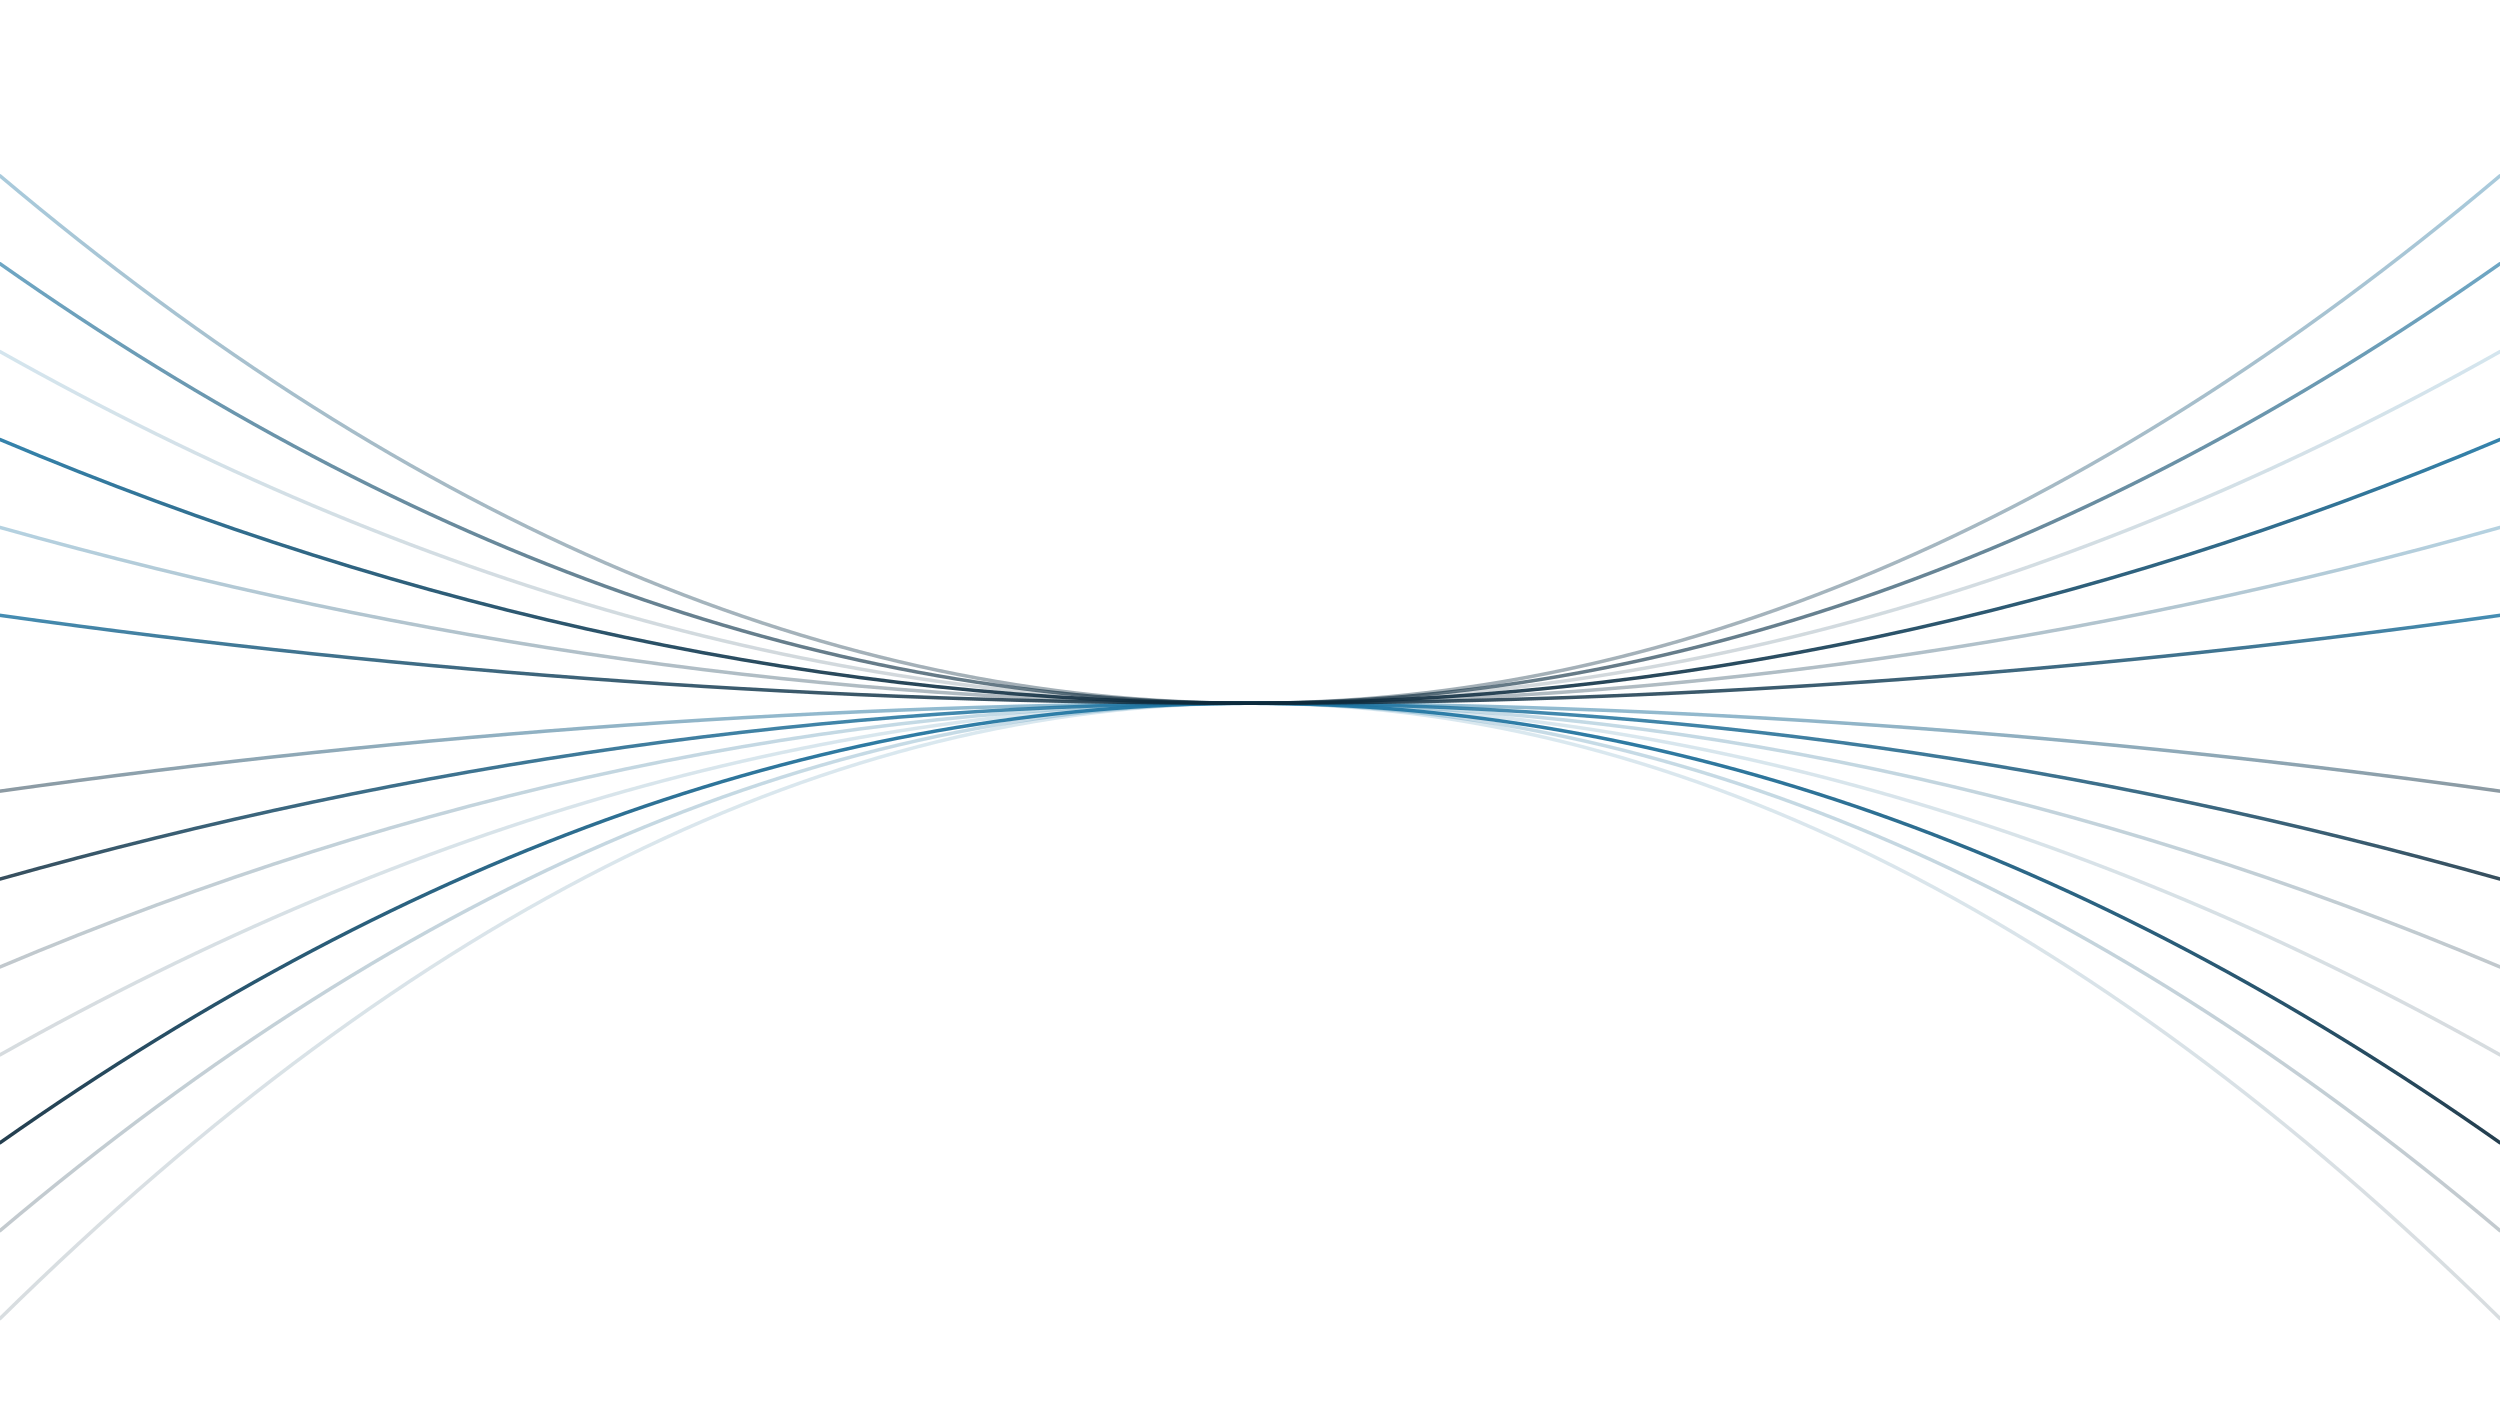<svg xmlns="http://www.w3.org/2000/svg" version="1.1" xmlns:xlink="http://www.w3.org/1999/xlink" xmlns:svgjs="http://svgjs.dev/svgjs" viewBox="0 0 1422 800" opacity="1"><defs><linearGradient x1="50%" y1="0%" x2="50%" y2="100%" id="oooscillate-grad"><stop stop-color="#1c74a2" stop-opacity="1" offset="0%"></stop><stop stop-color="#0e2b3d" stop-opacity="1" offset="100%"></stop></linearGradient></defs><g stroke-width="2" stroke="url(#oooscillate-grad)" fill="none" stroke-linecap="round"><path d="M 0 750 Q 355.5 400 711 400 Q 1066.5 400 1422 750" opacity="0.16"></path><path d="M 0 700 Q 355.5 400 711 400 Q 1066.5 400 1422 700" opacity="0.25"></path><path d="M 0 650 Q 355.5 400 711 400 Q 1066.5 400 1422 650" opacity="0.91"></path><path d="M 0 600 Q 355.5 400 711 400 Q 1066.5 400 1422 600" opacity="0.17"></path><path d="M 0 550 Q 355.5 400 711 400 Q 1066.5 400 1422 550" opacity="0.26"></path><path d="M 0 500 Q 355.5 400 711 400 Q 1066.5 400 1422 500" opacity="0.83"></path><path d="M 0 450 Q 355.5 400 711 400 Q 1066.5 400 1422 450" opacity="0.48"></path><path d="M 0 400 Q 355.5 400 711 400 Q 1066.5 400 1422 400" opacity="0.72"></path><path d="M 0 350 Q 355.5 400 711 400 Q 1066.5 400 1422 350" opacity="0.82"></path><path d="M 0 300 Q 355.5 400 711 400 Q 1066.5 400 1422 300" opacity="0.33"></path><path d="M 0 250 Q 355.5 400 711 400 Q 1066.5 400 1422 250" opacity="0.89"></path><path d="M 0 200 Q 355.5 400 711 400 Q 1066.5 400 1422 200" opacity="0.19"></path><path d="M 0 150 Q 355.5 400 711 400 Q 1066.5 400 1422 150" opacity="0.64"></path><path d="M 0 100 Q 355.5 400 711 400 Q 1066.5 400 1422 100" opacity="0.38"></path></g></svg>